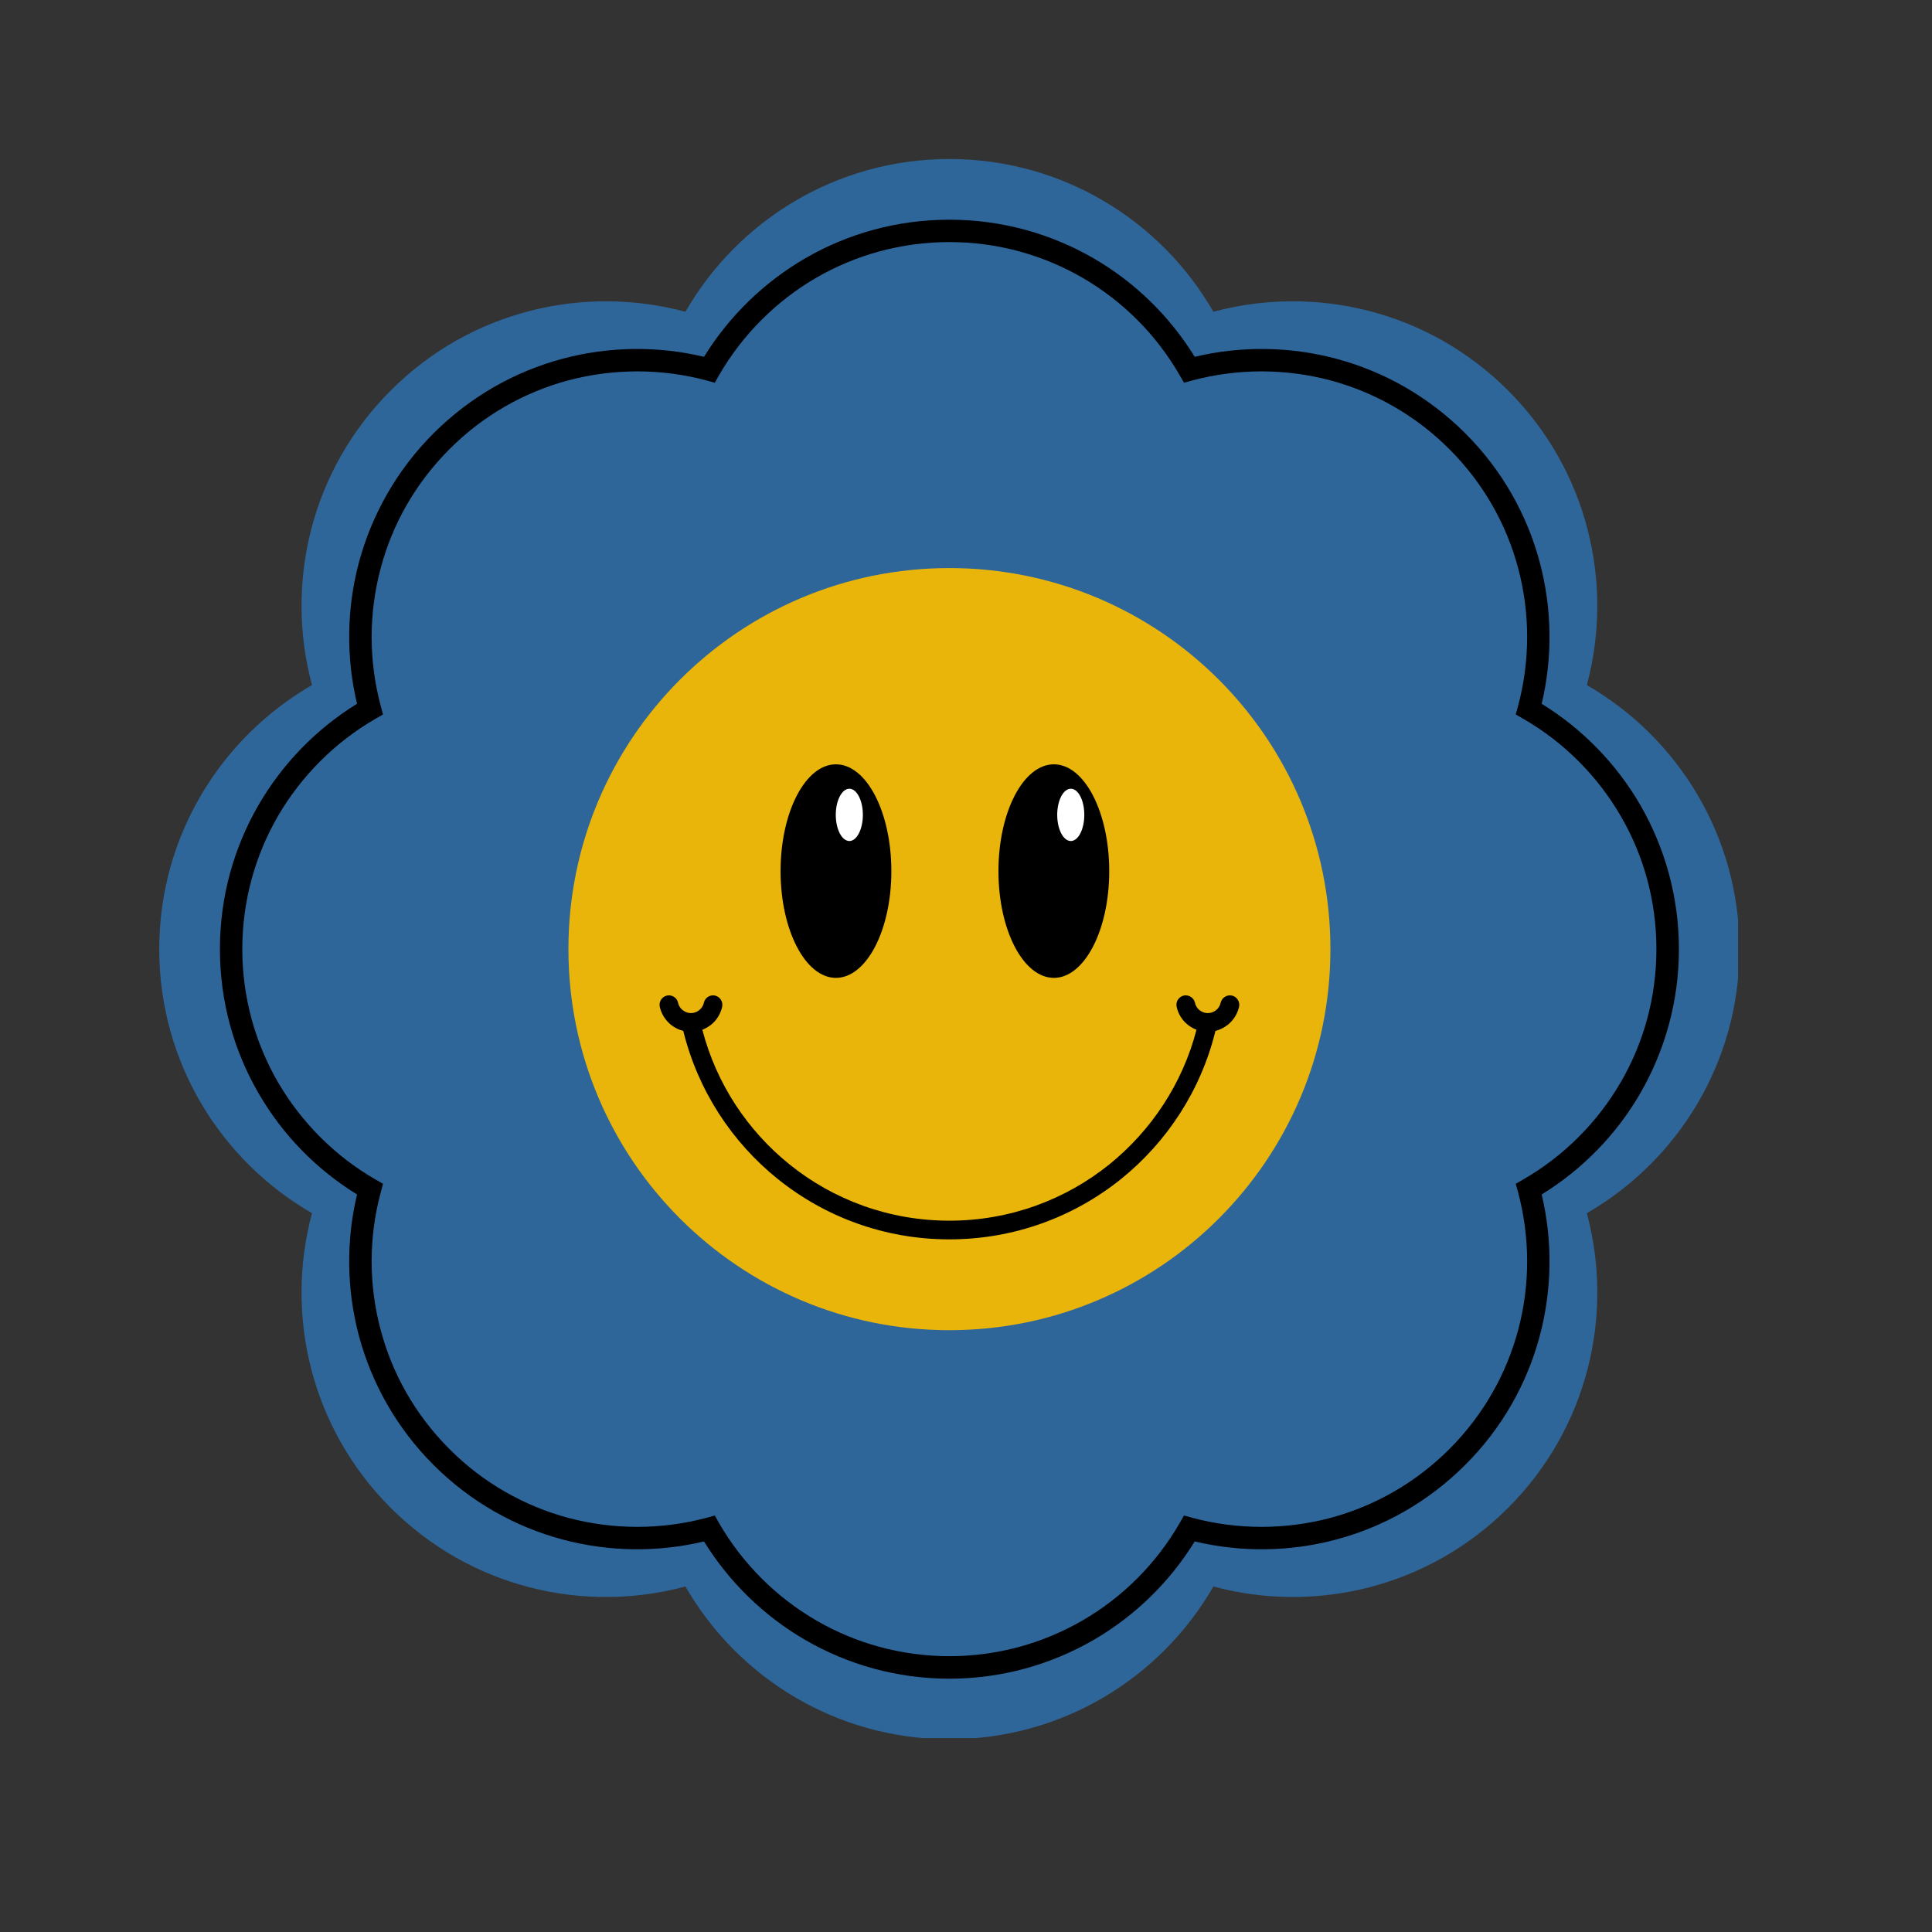 <svg xmlns="http://www.w3.org/2000/svg" xmlns:xlink="http://www.w3.org/1999/xlink" width="1024" zoomAndPan="magnify" viewBox="0 0 768 768" height="1024" preserveAspectRatio="xMidYMid meet" version="1.0"><rect x="0" y="0" width="768" height="768" fill="#333333" stroke="none"/><defs><clipPath id="b48a098d0d"><path d="M 63.164 63.164 L 690.914 63.164 L 690.914 690.914 L 63.164 690.914 Z M 63.164 63.164 " clip-rule="nonzero"/></clipPath></defs><g clip-path="url(#b48a098d0d)"><path fill="#2f669a" d="M 272.473 123.938 C 293.352 87.637 332.535 63.215 377.383 63.215 C 422.281 63.215 461.465 87.637 482.344 123.938 C 522.793 113.066 567.742 123.48 599.492 155.234 C 631.191 186.934 641.66 231.934 630.789 272.332 C 667.039 293.262 691.461 332.395 691.461 377.293 C 691.461 422.188 667.039 461.324 630.789 482.254 C 641.66 522.703 631.242 567.648 599.492 599.402 C 567.742 631.102 522.793 641.566 482.344 630.648 C 461.465 666.949 422.281 691.371 377.383 691.371 C 332.535 691.371 293.352 666.949 272.473 630.648 C 232.023 641.566 187.027 631.102 155.324 599.402 C 123.574 567.648 113.156 522.703 124.027 482.254 C 87.727 461.324 63.305 422.188 63.305 377.293 C 63.305 332.395 87.777 293.262 124.027 272.332 C 113.156 231.934 123.574 186.934 155.324 155.234 C 187.027 123.48 232.023 113.066 272.473 123.938 " fill-opacity="1" fill-rule="evenodd"/></g><path fill="#e9b50a" d="M 377.383 225.816 C 461.059 225.816 528.859 293.617 528.859 377.293 C 528.859 460.918 461.059 528.77 377.383 528.77 C 293.758 528.77 225.957 460.918 225.957 377.293 C 225.957 293.617 293.758 225.816 377.383 225.816 " fill-opacity="1" fill-rule="evenodd"/><path fill="#000000" d="M 332.285 303.828 C 344.469 303.828 354.328 322.84 354.328 346.301 C 354.328 369.707 344.469 388.719 332.285 388.719 C 320.148 388.719 310.289 369.707 310.289 346.301 C 310.289 322.84 320.148 303.828 332.285 303.828 " fill-opacity="1" fill-rule="evenodd"/><path fill="#000000" d="M 418.945 303.828 C 431.078 303.828 440.938 322.84 440.938 346.301 C 440.938 369.707 431.078 388.719 418.945 388.719 C 406.758 388.719 396.898 369.707 396.898 346.301 C 396.898 322.84 406.758 303.828 418.945 303.828 " fill-opacity="1" fill-rule="evenodd"/><path fill="#000000" d="M 483.156 409.801 C 477.391 433.414 463.891 453.992 445.539 468.754 C 426.883 483.719 403.168 492.668 377.383 492.668 C 351.598 492.668 327.938 483.719 309.277 468.754 C 290.875 453.992 277.426 433.414 271.613 409.801 C 269.793 409.348 268.125 408.488 266.707 407.375 C 264.535 405.605 262.914 403.078 262.258 400.195 C 261.855 398.172 263.117 396.203 265.141 395.746 C 267.113 395.344 269.137 396.605 269.539 398.629 C 269.793 399.793 270.449 400.852 271.41 401.562 C 272.27 402.27 273.434 402.723 274.645 402.723 C 275.91 402.723 277.074 402.27 277.934 401.562 C 278.844 400.852 279.551 399.793 279.805 398.629 C 280.207 396.605 282.23 395.344 284.203 395.746 C 286.223 396.203 287.488 398.172 287.082 400.195 C 286.426 403.078 284.859 405.605 282.633 407.375 C 281.574 408.184 280.461 408.84 279.195 409.348 C 284.758 430.785 297.145 449.441 313.93 462.941 C 331.273 476.895 353.367 485.238 377.383 485.238 C 401.449 485.238 423.492 476.895 440.887 462.941 C 457.621 449.441 470.059 430.785 475.621 409.348 C 474.355 408.84 473.195 408.184 472.184 407.375 C 469.957 405.605 468.34 403.078 467.734 400.195 C 467.277 398.172 468.594 396.203 470.566 395.746 C 472.586 395.344 474.559 396.605 475.016 398.629 C 475.266 399.793 475.926 400.852 476.836 401.562 C 477.746 402.27 478.855 402.723 480.121 402.723 C 481.383 402.723 482.496 402.27 483.406 401.562 C 484.316 400.852 484.973 399.793 485.227 398.629 C 485.684 396.605 487.652 395.344 489.676 395.746 C 491.699 396.203 492.965 398.172 492.559 400.195 C 491.902 403.078 490.285 405.605 488.059 407.375 C 486.645 408.488 484.973 409.348 483.156 409.801 " fill-opacity="1" fill-rule="nonzero"/><path fill="#ffffff" d="M 337.645 313.535 C 340.574 313.535 343.004 318.188 343.004 323.902 C 343.004 329.664 340.574 334.316 337.645 334.316 C 334.66 334.316 332.234 329.664 332.234 323.902 C 332.234 318.188 334.66 313.535 337.645 313.535 " fill-opacity="1" fill-rule="evenodd"/><path fill="#ffffff" d="M 425.668 313.535 C 428.652 313.535 431.027 318.188 431.027 323.902 C 431.027 329.664 428.652 334.316 425.668 334.316 C 422.684 334.316 420.258 329.664 420.258 323.902 C 420.258 318.188 422.684 313.535 425.668 313.535 " fill-opacity="1" fill-rule="evenodd"/><path fill="#000000" d="M 279.852 141.836 C 289.863 125.656 303.719 112.156 320.148 102.652 C 336.984 92.895 356.551 87.332 377.383 87.332 C 398.215 87.332 417.781 92.895 434.668 102.652 C 451.098 112.156 464.953 125.656 474.914 141.836 C 493.418 137.438 512.781 137.691 531.137 142.594 C 549.945 147.598 567.691 157.508 582.453 172.223 C 597.219 186.984 607.078 204.73 612.082 223.539 C 616.984 241.945 617.238 261.309 612.84 279.762 C 629.02 289.723 642.57 303.625 652.074 320.059 C 661.781 336.895 667.395 356.461 667.395 377.293 C 667.395 398.121 661.781 417.691 652.074 434.527 C 642.57 451.008 629.02 464.863 612.84 474.82 C 617.238 493.277 616.984 512.641 612.082 531.043 C 607.078 549.801 597.219 567.598 582.453 582.312 C 567.691 597.074 549.945 606.984 531.137 611.992 C 512.781 616.895 493.418 617.148 474.914 612.75 C 464.953 628.93 451.098 642.426 434.668 651.934 C 417.781 661.691 398.215 667.305 377.383 667.305 C 356.551 667.305 336.984 661.691 320.148 651.934 C 303.719 642.426 289.863 628.93 279.852 612.75 C 261.398 617.148 242.035 616.895 223.68 611.992 C 204.875 606.984 187.078 597.074 172.363 582.363 C 157.602 567.598 147.742 549.852 142.684 531.043 C 137.781 512.641 137.527 493.277 141.926 474.82 C 125.746 464.863 112.246 451.008 102.742 434.527 C 92.984 417.691 87.422 398.121 87.422 377.293 C 87.422 356.461 92.984 336.895 102.742 320.059 C 112.246 303.625 125.746 289.723 141.926 279.762 C 137.527 261.309 137.781 241.945 142.684 223.539 C 147.742 204.781 157.602 186.984 172.363 172.223 C 187.125 157.508 204.875 147.598 223.68 142.594 C 242.035 137.691 261.398 137.438 279.852 141.836 Z M 324.598 110.336 C 308.52 119.641 295.121 133.09 285.82 149.168 L 284.152 152.148 L 280.863 151.238 C 262.914 146.438 243.906 146.438 225.957 151.188 C 208.613 155.84 192.234 164.941 178.684 178.543 C 165.082 192.141 155.93 208.523 151.332 225.867 C 146.527 243.816 146.527 262.773 151.383 280.723 L 152.242 284.008 L 149.258 285.73 C 133.18 295.031 119.781 308.43 110.43 324.508 C 101.48 340.031 96.32 358.027 96.32 377.293 C 96.32 396.555 101.48 414.555 110.43 430.078 C 119.781 446.156 133.18 459.605 149.258 468.855 L 152.242 470.574 L 151.383 473.863 C 146.527 491.809 146.527 510.77 151.332 528.719 C 155.93 546.062 165.082 562.441 178.684 576.043 C 192.234 589.645 208.664 598.742 225.957 603.395 C 243.906 608.148 262.914 608.148 280.863 603.344 L 284.152 602.434 L 285.82 605.418 C 295.121 621.496 308.52 634.945 324.648 644.246 C 340.121 653.195 358.172 658.355 377.383 658.355 C 396.648 658.355 414.645 653.195 430.168 644.246 C 446.297 634.945 459.695 621.496 468.945 605.418 L 470.668 602.434 L 473.953 603.344 C 491.902 608.148 510.859 608.148 528.859 603.395 C 546.152 598.742 562.531 589.645 576.133 576.043 C 589.734 562.441 598.836 546.062 603.488 528.719 C 608.289 510.77 608.238 491.809 603.438 473.863 L 602.527 470.574 L 605.508 468.855 C 621.586 459.605 635.035 446.156 644.34 430.078 C 653.34 414.555 658.445 396.555 658.445 377.293 C 658.445 358.027 653.34 340.031 644.34 324.508 C 635.035 308.43 621.586 294.98 605.508 285.73 L 602.527 284.008 L 603.438 280.723 C 608.238 262.773 608.289 243.816 603.488 225.867 C 598.887 208.523 589.734 192.141 576.133 178.543 C 562.531 164.941 546.152 155.84 528.809 151.188 C 510.859 146.438 491.902 146.438 473.953 151.238 L 470.668 152.148 L 468.945 149.168 C 459.695 133.09 446.297 119.641 430.168 110.336 C 414.645 101.387 396.648 96.23 377.383 96.23 C 358.172 96.23 340.121 101.387 324.598 110.336 " fill-opacity="1" fill-rule="nonzero"/></svg>